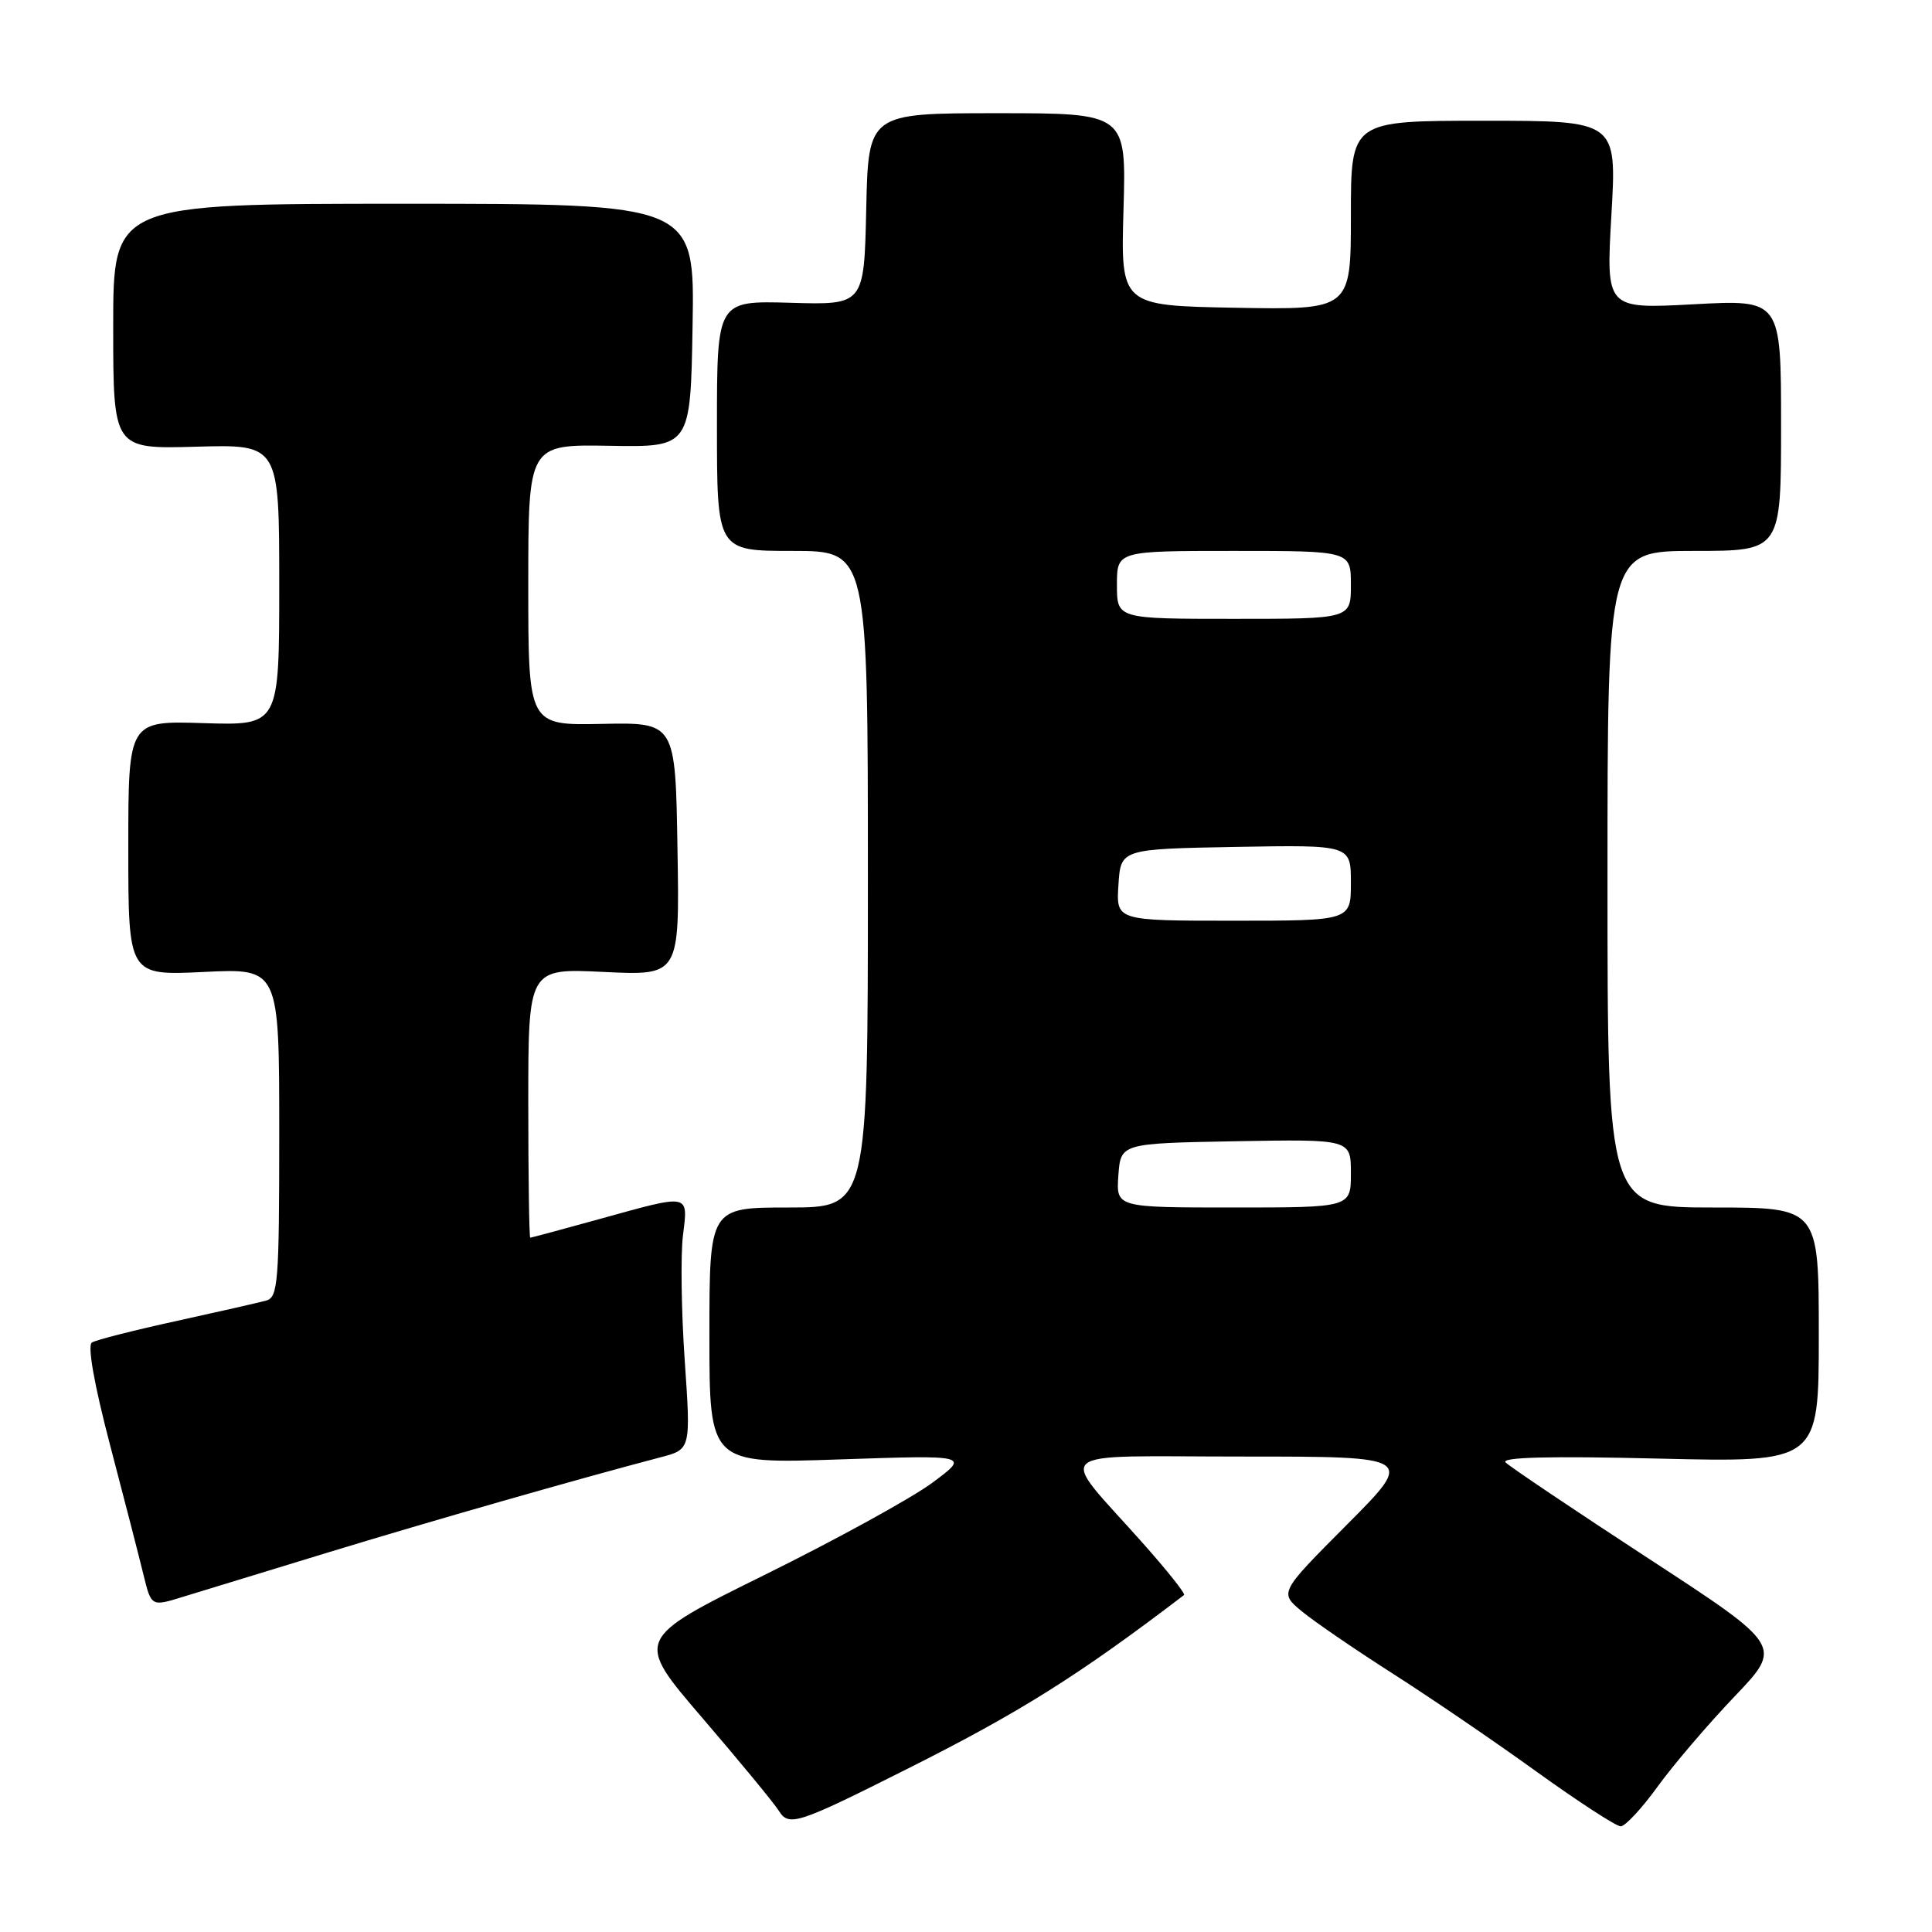 <?xml version="1.0" encoding="UTF-8" standalone="no"?>
<!DOCTYPE svg PUBLIC "-//W3C//DTD SVG 1.1//EN" "http://www.w3.org/Graphics/SVG/1.1/DTD/svg11.dtd" >
<svg xmlns="http://www.w3.org/2000/svg" xmlns:xlink="http://www.w3.org/1999/xlink" version="1.1" viewBox="0 0 256 256">
 <g >
 <path fill="currentColor"
d=" M 120.17 234.41 C 135.13 226.90 142.88 222.04 156.89 211.35 C 157.11 211.18 154.63 208.07 151.39 204.43 C 140.05 191.68 138.52 193.00 164.65 193.00 C 187.46 193.00 187.46 193.00 178.48 202.02 C 169.51 211.03 169.51 211.03 172.50 213.51 C 174.15 214.87 179.55 218.57 184.50 221.73 C 189.45 224.89 198.04 230.74 203.58 234.74 C 209.13 238.73 214.15 242.00 214.75 242.00 C 215.34 242.00 217.54 239.64 219.63 236.75 C 221.72 233.86 226.31 228.49 229.83 224.80 C 236.22 218.11 236.22 218.11 218.36 206.46 C 208.54 200.05 200.05 194.34 199.50 193.78 C 198.82 193.09 205.28 192.92 219.75 193.27 C 241.00 193.78 241.00 193.78 241.00 176.89 C 241.00 160.00 241.00 160.00 227.00 160.00 C 213.00 160.00 213.00 160.00 213.00 116.50 C 213.00 73.00 213.00 73.00 224.50 73.00 C 236.00 73.00 236.00 73.00 236.00 56.35 C 236.00 39.69 236.00 39.69 224.40 40.32 C 212.80 40.94 212.80 40.94 213.52 28.47 C 214.24 16.00 214.24 16.00 196.62 16.00 C 179.00 16.00 179.00 16.00 179.00 28.53 C 179.00 41.05 179.00 41.05 163.75 40.78 C 148.50 40.50 148.50 40.50 148.87 27.75 C 149.24 15.00 149.24 15.00 132.15 15.00 C 115.06 15.00 115.06 15.00 114.78 27.70 C 114.50 40.41 114.50 40.41 104.75 40.12 C 95.00 39.84 95.00 39.84 95.00 56.42 C 95.00 73.00 95.00 73.00 105.00 73.00 C 115.00 73.00 115.00 73.00 115.00 116.50 C 115.00 160.00 115.00 160.00 104.50 160.00 C 94.00 160.00 94.00 160.00 94.00 176.98 C 94.00 193.97 94.00 193.97 111.25 193.38 C 128.50 192.80 128.50 192.80 123.50 196.50 C 120.75 198.53 110.76 204.02 101.30 208.69 C 84.10 217.19 84.10 217.19 93.06 227.63 C 97.99 233.37 102.54 238.90 103.18 239.91 C 104.53 242.08 105.58 241.74 120.17 234.41 Z  M 43.50 205.70 C 56.98 201.58 76.70 195.94 87.52 193.10 C 91.54 192.05 91.54 192.05 90.73 180.27 C 90.28 173.80 90.18 166.36 90.49 163.75 C 91.18 158.09 91.57 158.17 79.51 161.51 C 74.56 162.88 70.40 164.00 70.26 164.00 C 70.12 164.00 70.00 155.97 70.00 146.15 C 70.00 128.30 70.00 128.30 80.02 128.79 C 90.05 129.27 90.05 129.27 89.77 112.50 C 89.50 95.72 89.50 95.72 79.75 95.92 C 70.00 96.12 70.00 96.12 70.00 77.50 C 70.00 58.89 70.00 58.89 80.75 59.07 C 91.50 59.26 91.50 59.26 91.77 43.13 C 92.05 27.00 92.05 27.00 53.52 27.00 C 15.00 27.00 15.00 27.00 15.00 43.25 C 15.00 59.50 15.00 59.50 26.00 59.19 C 37.00 58.88 37.00 58.88 37.00 77.50 C 37.00 96.13 37.00 96.13 27.00 95.82 C 17.00 95.50 17.00 95.50 17.00 112.38 C 17.00 129.27 17.00 129.27 27.00 128.79 C 37.00 128.30 37.00 128.30 37.00 150.08 C 37.00 169.98 36.85 171.91 35.25 172.34 C 34.29 172.60 28.93 173.82 23.33 175.05 C 17.74 176.27 12.72 177.55 12.18 177.89 C 11.56 178.27 12.48 183.45 14.59 191.50 C 16.47 198.65 18.46 206.39 19.02 208.70 C 20.05 212.89 20.05 212.89 24.27 211.58 C 26.60 210.87 35.25 208.22 43.50 205.70 Z  M 148.19 155.75 C 148.50 151.50 148.50 151.50 163.75 151.22 C 179.00 150.95 179.00 150.95 179.00 155.47 C 179.00 160.00 179.00 160.00 163.44 160.00 C 147.89 160.00 147.89 160.00 148.19 155.75 Z  M 148.20 117.25 C 148.50 112.50 148.50 112.50 163.75 112.22 C 179.00 111.95 179.00 111.95 179.00 116.97 C 179.00 122.00 179.00 122.00 163.45 122.00 C 147.89 122.00 147.89 122.00 148.20 117.25 Z  M 148.00 77.50 C 148.00 73.00 148.00 73.00 163.50 73.00 C 179.00 73.00 179.00 73.00 179.00 77.50 C 179.00 82.00 179.00 82.00 163.50 82.00 C 148.00 82.00 148.00 82.00 148.00 77.50 Z "/>
</g>
</svg>